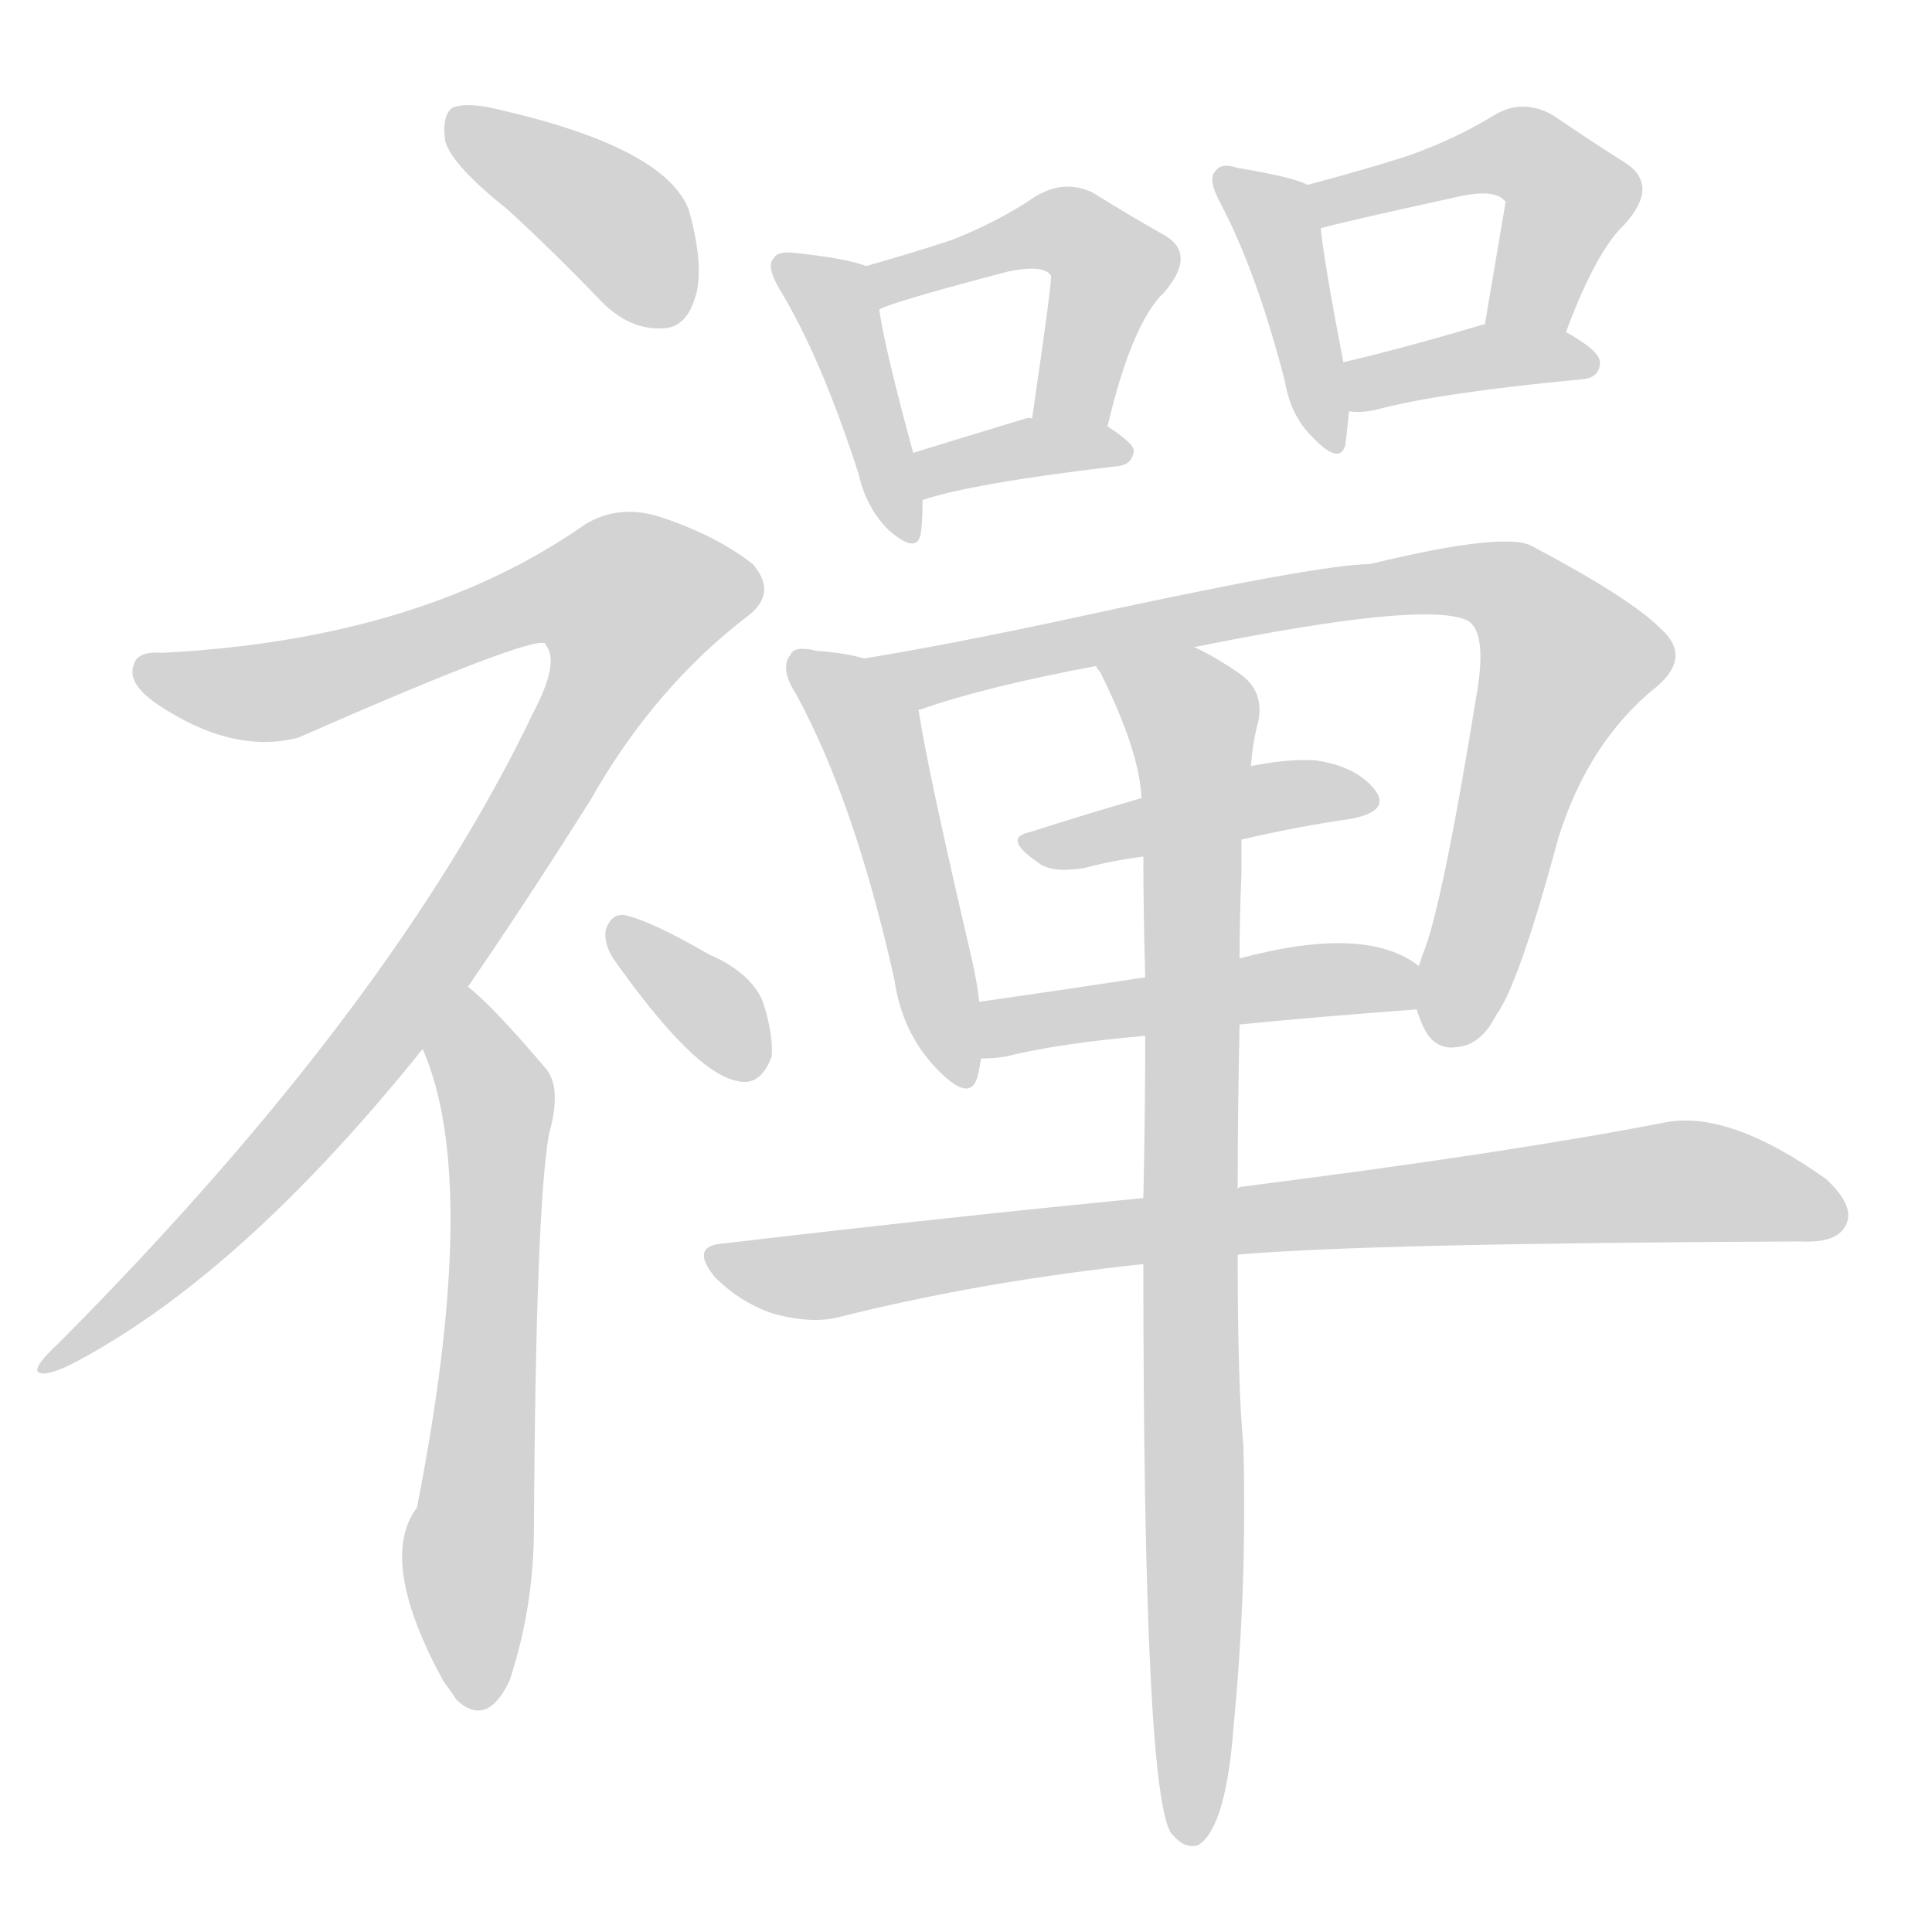 <svg version="1.1" viewBox="0 0 1024 1024" xmlns="http://www.w3.org/2000/svg">
  
  <g transform="scale(1, -1) translate(0, -900)">
    <style type="text/css">
        .origin {display:none;}
        .hide {display:none;}
        .stroke {fill: lightgray;}
    </style>

    <path d="M 269 789 Q 293 767 319 740 Q 334 725 351 726 Q 363 726 368 741 Q 374 757 365 789 Q 352 822 264 842 Q 248 846 240 843 Q 234 839 236 825 Q 240 812 269 789 Z" fill="lightgray" class="stroke"/>
    <path d="M 248 377 Q 279 422 313 476 Q 347 536 397 574 Q 412 586 399 601 Q 380 616 350 626 Q 328 633 310 622 Q 223 561 86 554 Q 73 555 71 548 Q 67 538 83 527 Q 123 500 158 509 Q 281 563 289 559 L 290 557 Q 296 548 283 523 Q 208 366 31 188 Q 18 176 20 173 Q 23 170 36 176 Q 126 222 224 344 L 248 377 Z" fill="lightgray" class="stroke"/>
    <path d="M 224 344 Q 255 274 221 101 Q 200 73 235 9 Q 238 5 242 -1 Q 258 -16 270 9 Q 283 48 283 91 Q 284 260 291 299 Q 298 324 289 334 Q 261 367 248 377 C 226 397 213 372 224 344 Z" fill="lightgray" class="stroke"/>
    <path d="M 325 392 Q 368 331 391 327 Q 403 324 409 340 Q 410 352 404 370 Q 397 385 376 394 Q 345 412 331 415 Q 324 416 321 407 Q 320 400 325 392 Z" fill="lightgray" class="stroke"/>
    <path d="M 459 759 Q 449 763 421 766 Q 412 767 410 763 Q 406 759 413 747 Q 435 711 455 649 Q 459 631 471 619 Q 486 606 488 617 Q 489 624 489 635 L 484 660 Q 469 715 466 736 C 462 758 462 758 459 759 Z" fill="lightgray" class="stroke"/>
    <path d="M 587 674 Q 600 729 617 745 Q 635 766 616 776 Q 600 785 579 798 Q 564 805 549 796 Q 530 783 505 773 Q 484 766 459 759 C 430 751 438 725 466 736 Q 473 740 534 756 Q 553 760 557 754 Q 558 753 547 678 C 543 648 580 645 587 674 Z" fill="lightgray" class="stroke"/>
    <path d="M 489 635 Q 516 644 593 653 Q 600 654 601 661 Q 601 665 587 674 C 582 677 577 677 547 678 Q 546 679 543 678 Q 510 668 484 660 C 455 651 460 626 489 635 Z" fill="lightgray" class="stroke"/>
    <path d="M 693 802 Q 686 806 656 811 Q 647 814 644 809 Q 640 805 647 792 Q 666 756 681 698 Q 684 680 695 669 Q 710 653 713 664 Q 714 671 715 682 L 712 708 Q 702 760 700 779 C 697 800 697 800 693 802 Z" fill="lightgray" class="stroke"/>
    <path d="M 830 724 Q 846 767 861 781 Q 880 802 861 814 Q 845 824 823 839 Q 807 848 792 839 Q 771 826 745 817 Q 723 810 693 802 C 664 794 671 771 700 779 Q 710 782 774 796 Q 793 800 798 793 L 787 728 C 782 698 819 696 830 724 Z" fill="lightgray" class="stroke"/>
    <path d="M 715 682 Q 722 681 730 683 Q 764 692 839 699 Q 848 700 848 708 Q 848 714 830 724 L 787 728 L 786 728 Q 746 716 712 708 C 683 701 685 684 715 682 Z" fill="lightgray" class="stroke"/>
    <path d="M 458 551 Q 448 554 433 555 Q 421 558 419 553 Q 413 546 422 532 Q 453 475 474 381 Q 478 353 496 334 Q 514 315 518 329 Q 519 333 520 339 L 519 369 Q 518 379 515 392 Q 491 495 487 523 Q 486 524 488 524 C 488 544 487 544 458 551 Z" fill="lightgray" class="stroke"/>
    <path d="M 751 365 Q 751 364 753 359 Q 759 343 772 345 Q 785 346 793 362 Q 805 378 826 456 Q 842 507 878 536 Q 897 552 880 567 Q 864 583 813 610 Q 800 619 726 601 Q 699 601 562 571 Q 501 558 458 551 C 428 546 459 515 488 524 Q 522 536 581 547 L 633 557 Q 756 582 778 571 Q 788 565 783 534 Q 764 417 754 394 L 752 388 C 747 373 747 373 751 365 Z" fill="lightgray" class="stroke"/>
    <path d="M 658 455 Q 688 462 716 466 Q 737 470 729 481 Q 719 494 697 497 Q 684 498 663 494 L 605 477 Q 574 468 546 459 Q 531 456 550 443 Q 557 437 575 440 Q 590 444 606 446 L 658 455 Z" fill="lightgray" class="stroke"/>
    <path d="M 657 357 Q 697 361 751 365 C 781 367 777 372 752 388 Q 724 410 657 392 L 607 382 Q 561 375 519 369 C 489 365 490 338 520 339 Q 527 339 533 340 Q 561 347 607 351 L 657 357 Z" fill="lightgray" class="stroke"/>
    <path d="M 656 235 Q 722 241 954 242 Q 973 241 978 250 Q 984 260 968 275 Q 916 312 882 305 Q 800 289 658 271 Q 657 271 656 270 L 606 265 Q 503 255 384 241 Q 365 240 379 223 Q 392 210 409 204 Q 430 198 445 202 Q 521 221 606 230 L 656 235 Z" fill="lightgray" class="stroke"/>
    <path d="M 606 230 Q 606 -52 621 -72 L 622 -73 Q 628 -80 635 -78 Q 650 -69 654 -13 Q 661 60 659 134 Q 656 165 656 235 L 656 270 Q 656 309 657 357 L 657 392 Q 657 414 658 437 Q 658 447 658 455 L 663 494 Q 664 507 667 518 Q 670 534 657 543 Q 644 552 633 557 C 607 572 567 574 581 547 Q 581 546 583 544 Q 604 502 605 477 L 606 446 Q 606 416 607 382 L 607 351 Q 607 311 606 265 L 606 230 Z" fill="lightgray" class="stroke"/></g>
</svg>